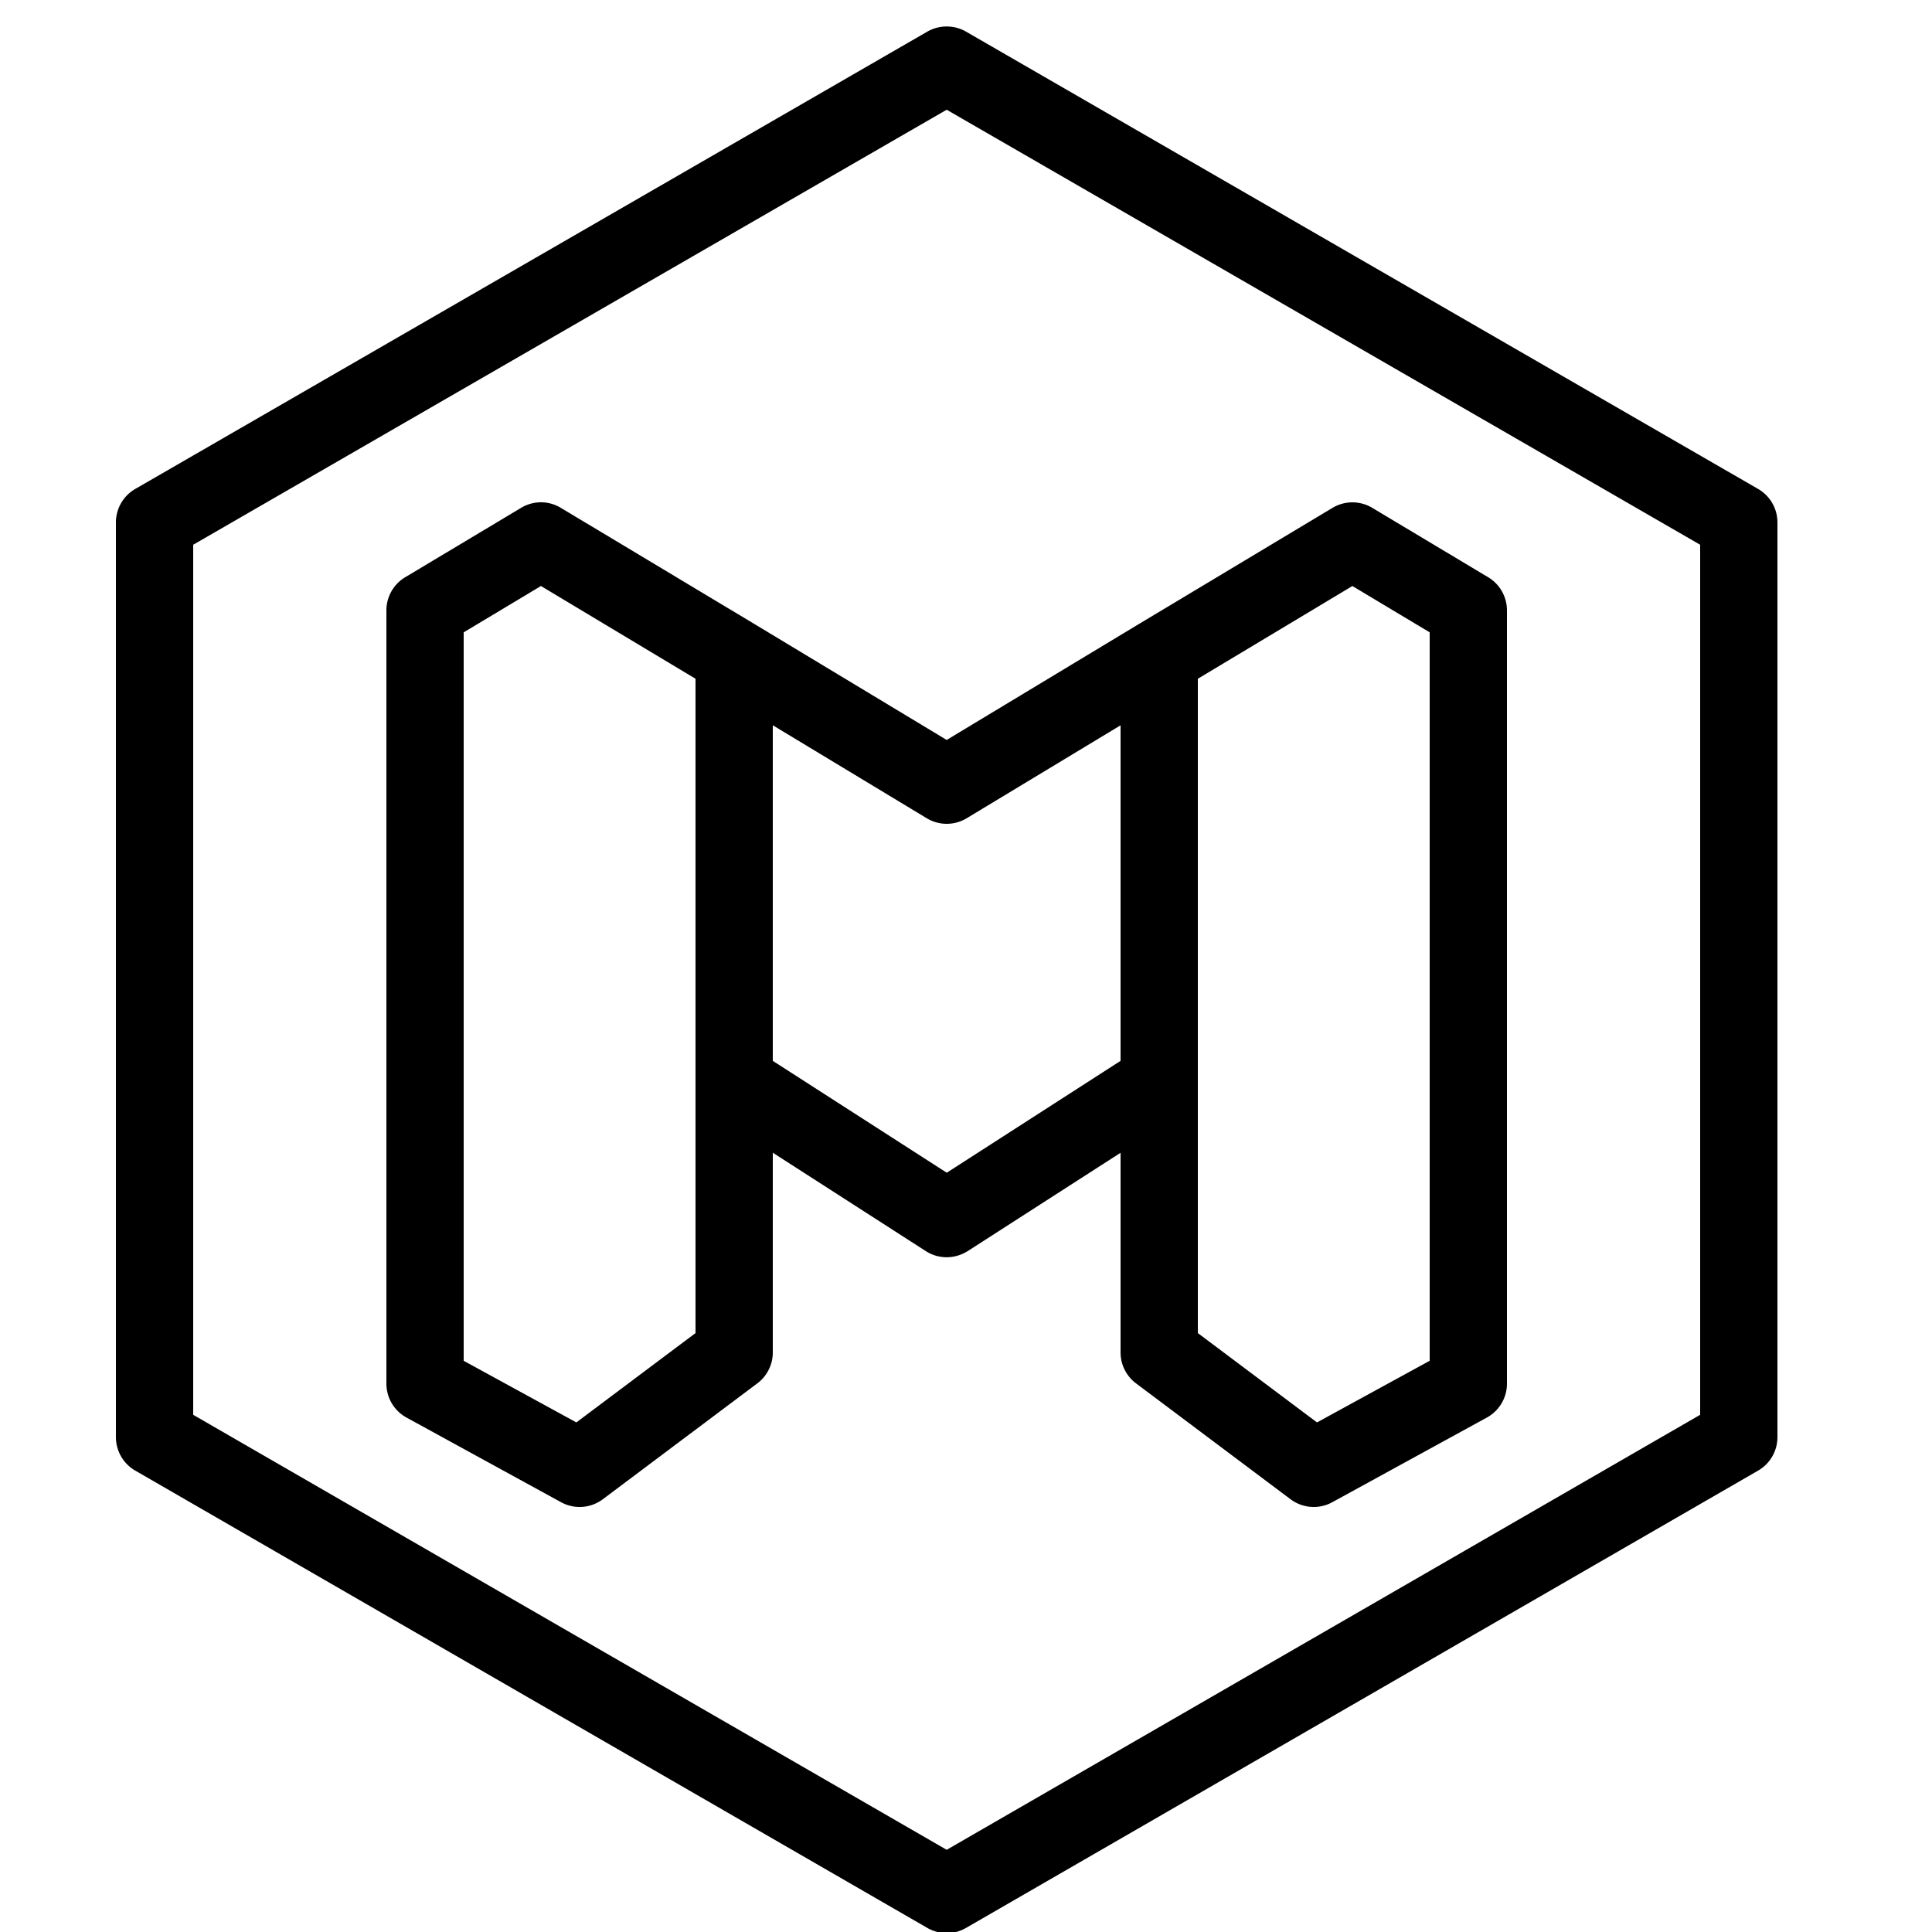 <svg xmlns="http://www.w3.org/2000/svg"  viewBox="0 0 50 50" width="50px" height="50px"><path d="M 24.523 0.686 A 1 1 0 0 0 24 0.818 L 3.5 12.654 A 1 1 0 0 0 3 13.521 L 3 37.191 A 1 1 0 0 0 3.5 38.059 L 24 49.895 A 1 1 0 0 0 25 49.895 L 45.5 38.059 A 1 1 0 0 0 46 37.191 L 46 13.521 A 1 1 0 0 0 45.5 12.654 L 25 0.818 A 1 1 0 0 0 24.523 0.686 z M 24.5 2.84 L 44 14.098 L 44 36.615 L 24.5 47.873 L 5 36.615 L 5 14.098 L 24.5 2.84 z M 14.041 13 A 1 1 0 0 0 13.486 13.143 L 10.486 14.939 A 1 1 0 0 0 10 15.799 L 10 35.809 A 1 1 0 0 0 10.52 36.686 L 14.52 38.877 A 1 1 0 0 0 15.6 38.801 L 19.6 35.801 A 1 1 0 0 0 20 35 L 20 29.832 L 23.945 32.369 A 1 1 0 0 0 23.971 32.385 L 23.986 32.395 A 1 1 0 0 0 24.992 32.408 L 25.008 32.4 A 1 1 0 0 0 25.059 32.369 L 29 29.834 L 29 35 A 1 1 0 0 0 29.4 35.801 L 33.4 38.801 A 1 1 0 0 0 34.48 38.877 L 38.48 36.686 A 1 1 0 0 0 39 35.809 L 39 15.799 A 1 1 0 0 0 38.514 14.939 L 35.514 13.143 A 1 1 0 0 0 34.486 13.143 L 29.506 16.131 A 1 1 0 0 0 29.486 16.143 A 1 1 0 0 0 29.482 16.145 L 24.5 19.15 L 19.555 16.168 A 1 1 0 0 0 19.516 16.145 A 1 1 0 0 0 19.514 16.143 L 14.514 13.143 A 1 1 0 0 0 14.041 13 z M 14 15.166 L 18 17.566 L 18 28 L 18 34.5 L 14.916 36.812 L 12 35.217 L 12 16.365 L 14 15.166 z M 35 15.166 L 37 16.365 L 37 35.217 L 34.084 36.812 L 31 34.5 L 31 28 L 31 17.566 L 35 15.166 z M 20 18.77 L 23.984 21.176 A 1 1 0 0 0 25.018 21.176 L 29 18.771 L 29 27.455 L 24.502 30.35 L 20 27.455 L 20 18.77 z"/></svg>